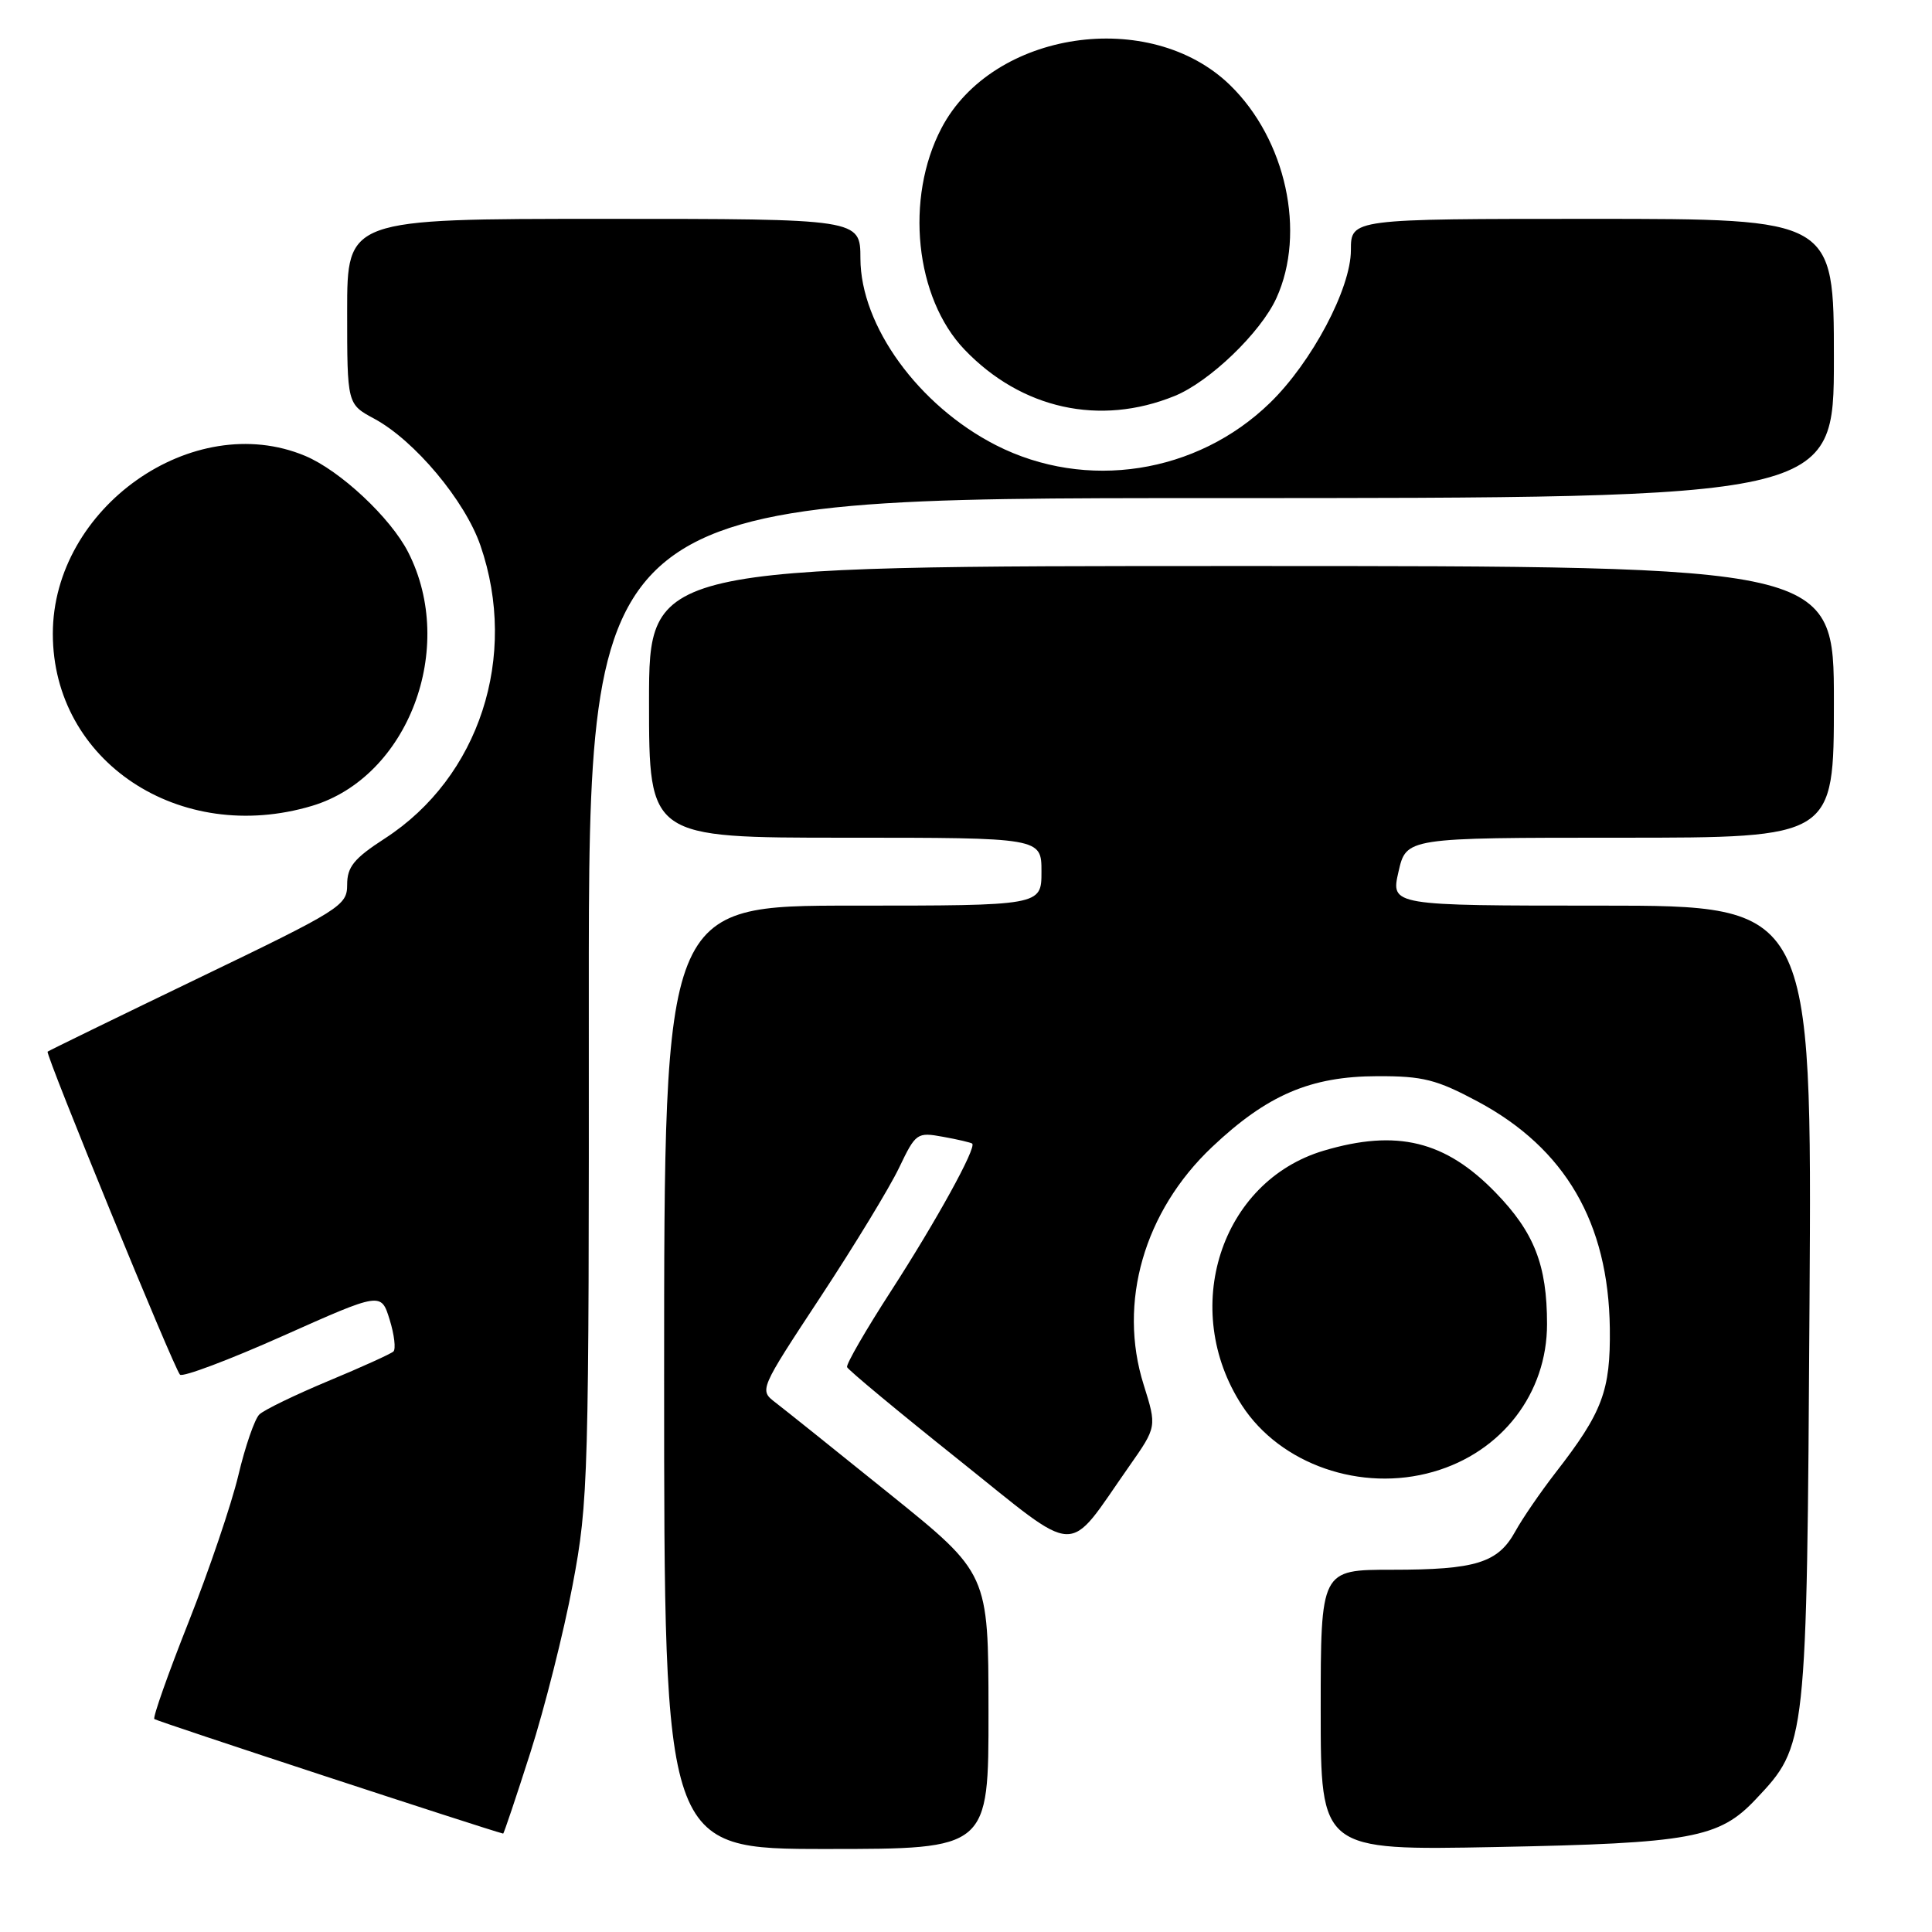 <?xml version="1.0" encoding="UTF-8" standalone="no"?>
<!DOCTYPE svg PUBLIC "-//W3C//DTD SVG 1.1//EN" "http://www.w3.org/Graphics/SVG/1.1/DTD/svg11.dtd" >
<svg xmlns="http://www.w3.org/2000/svg" xmlns:xlink="http://www.w3.org/1999/xlink" version="1.1" viewBox="0 0 256 256">
 <g >
 <path fill="currentColor"
d=" M 130.98 226.75 C 130.97 208.50 130.97 208.50 117.94 198.00 C 110.77 192.22 103.94 186.75 102.75 185.84 C 100.60 184.19 100.60 184.19 108.73 171.84 C 113.20 165.05 117.88 157.36 119.13 154.74 C 121.34 150.12 121.51 150.00 124.95 150.63 C 126.90 150.98 128.64 151.39 128.82 151.53 C 129.43 152.05 124.06 161.79 118.05 171.09 C 114.72 176.24 112.10 180.77 112.24 181.15 C 112.38 181.52 119.02 187.04 126.98 193.39 C 143.36 206.47 141.13 206.39 149.63 194.28 C 153.29 189.06 153.29 189.06 151.54 183.48 C 148.11 172.60 151.59 160.51 160.60 151.99 C 167.91 145.08 173.65 142.62 182.50 142.60 C 188.56 142.58 190.35 143.04 195.83 145.97 C 207.40 152.17 213.13 162.01 213.31 176.00 C 213.41 184.29 212.35 187.12 206.11 195.15 C 204.13 197.71 201.73 201.20 200.79 202.91 C 198.49 207.09 195.57 208.00 184.43 208.00 C 175.00 208.00 175.00 208.00 175.00 226.59 C 175.00 245.19 175.00 245.19 198.25 244.74 C 224.09 244.24 227.79 243.56 232.63 238.43 C 239.41 231.24 239.41 231.30 239.77 172.75 C 240.10 120.00 240.10 120.00 212.19 120.00 C 184.28 120.00 184.28 120.00 185.31 115.50 C 186.34 111.00 186.34 111.00 214.67 111.00 C 243.00 111.00 243.00 111.00 243.00 93.00 C 243.00 75.00 243.00 75.00 164.50 75.00 C 86.00 75.00 86.00 75.00 86.00 93.00 C 86.00 111.00 86.00 111.00 112.00 111.00 C 138.00 111.00 138.00 111.00 138.00 115.50 C 138.00 120.00 138.00 120.00 113.00 120.00 C 88.00 120.00 88.00 120.00 88.00 182.50 C 88.00 245.00 88.00 245.00 109.50 245.00 C 131.00 245.00 131.00 245.00 130.98 226.75 Z  M 70.27 232.25 C 72.16 226.34 74.69 216.32 75.88 210.00 C 77.97 198.92 78.05 196.06 78.02 132.25 C 78.00 66.00 78.00 66.00 160.50 66.00 C 243.00 66.00 243.00 66.00 243.00 47.50 C 243.00 29.00 243.00 29.00 211.00 29.00 C 179.00 29.00 179.00 29.00 179.00 33.15 C 179.00 38.23 173.82 48.00 168.28 53.38 C 158.59 62.80 143.90 65.07 131.97 58.99 C 121.71 53.75 114.03 43.17 114.01 34.25 C 114.00 29.00 114.00 29.00 80.00 29.00 C 46.00 29.00 46.00 29.00 46.00 41.27 C 46.00 53.55 46.00 53.55 49.59 55.48 C 54.93 58.36 61.61 66.33 63.66 72.28 C 68.73 86.98 63.51 102.99 51.01 111.09 C 46.90 113.75 46.00 114.86 46.00 117.23 C 46.00 120.00 45.17 120.52 26.27 129.62 C 15.42 134.85 6.44 139.23 6.31 139.35 C 5.99 139.68 23.07 181.37 23.85 182.15 C 24.21 182.51 30.35 180.20 37.50 177.01 C 50.50 171.21 50.50 171.21 51.63 174.86 C 52.25 176.86 52.47 178.76 52.13 179.08 C 51.78 179.40 47.90 181.16 43.50 182.99 C 39.10 184.83 34.99 186.82 34.37 187.42 C 33.75 188.01 32.49 191.65 31.58 195.50 C 30.66 199.35 27.69 208.10 24.98 214.95 C 22.27 221.79 20.23 227.57 20.45 227.78 C 20.72 228.06 64.42 242.40 66.67 242.96 C 66.76 242.98 68.38 238.16 70.27 232.25 Z  M 189.92 195.02 C 199.00 192.42 205.00 184.62 204.99 175.43 C 204.99 167.63 203.29 163.29 198.18 158.03 C 191.52 151.16 185.10 149.59 175.40 152.47 C 161.72 156.54 156.28 173.48 164.57 186.23 C 169.66 194.05 180.36 197.77 189.92 195.02 Z  M 41.35 106.78 C 54.08 102.96 60.56 85.86 54.09 73.18 C 51.76 68.60 45.06 62.34 40.42 60.40 C 25.56 54.19 7.00 67.28 7.00 83.98 C 7.00 100.88 23.80 112.03 41.35 106.78 Z  M 155.64 52.47 C 160.27 50.59 167.05 44.07 169.13 39.50 C 173.09 30.82 170.40 18.49 162.99 11.28 C 152.38 0.96 131.51 4.07 124.75 16.98 C 119.88 26.27 121.25 39.47 127.80 46.32 C 135.34 54.20 145.74 56.50 155.64 52.47 Z "/>
</g>
</svg>